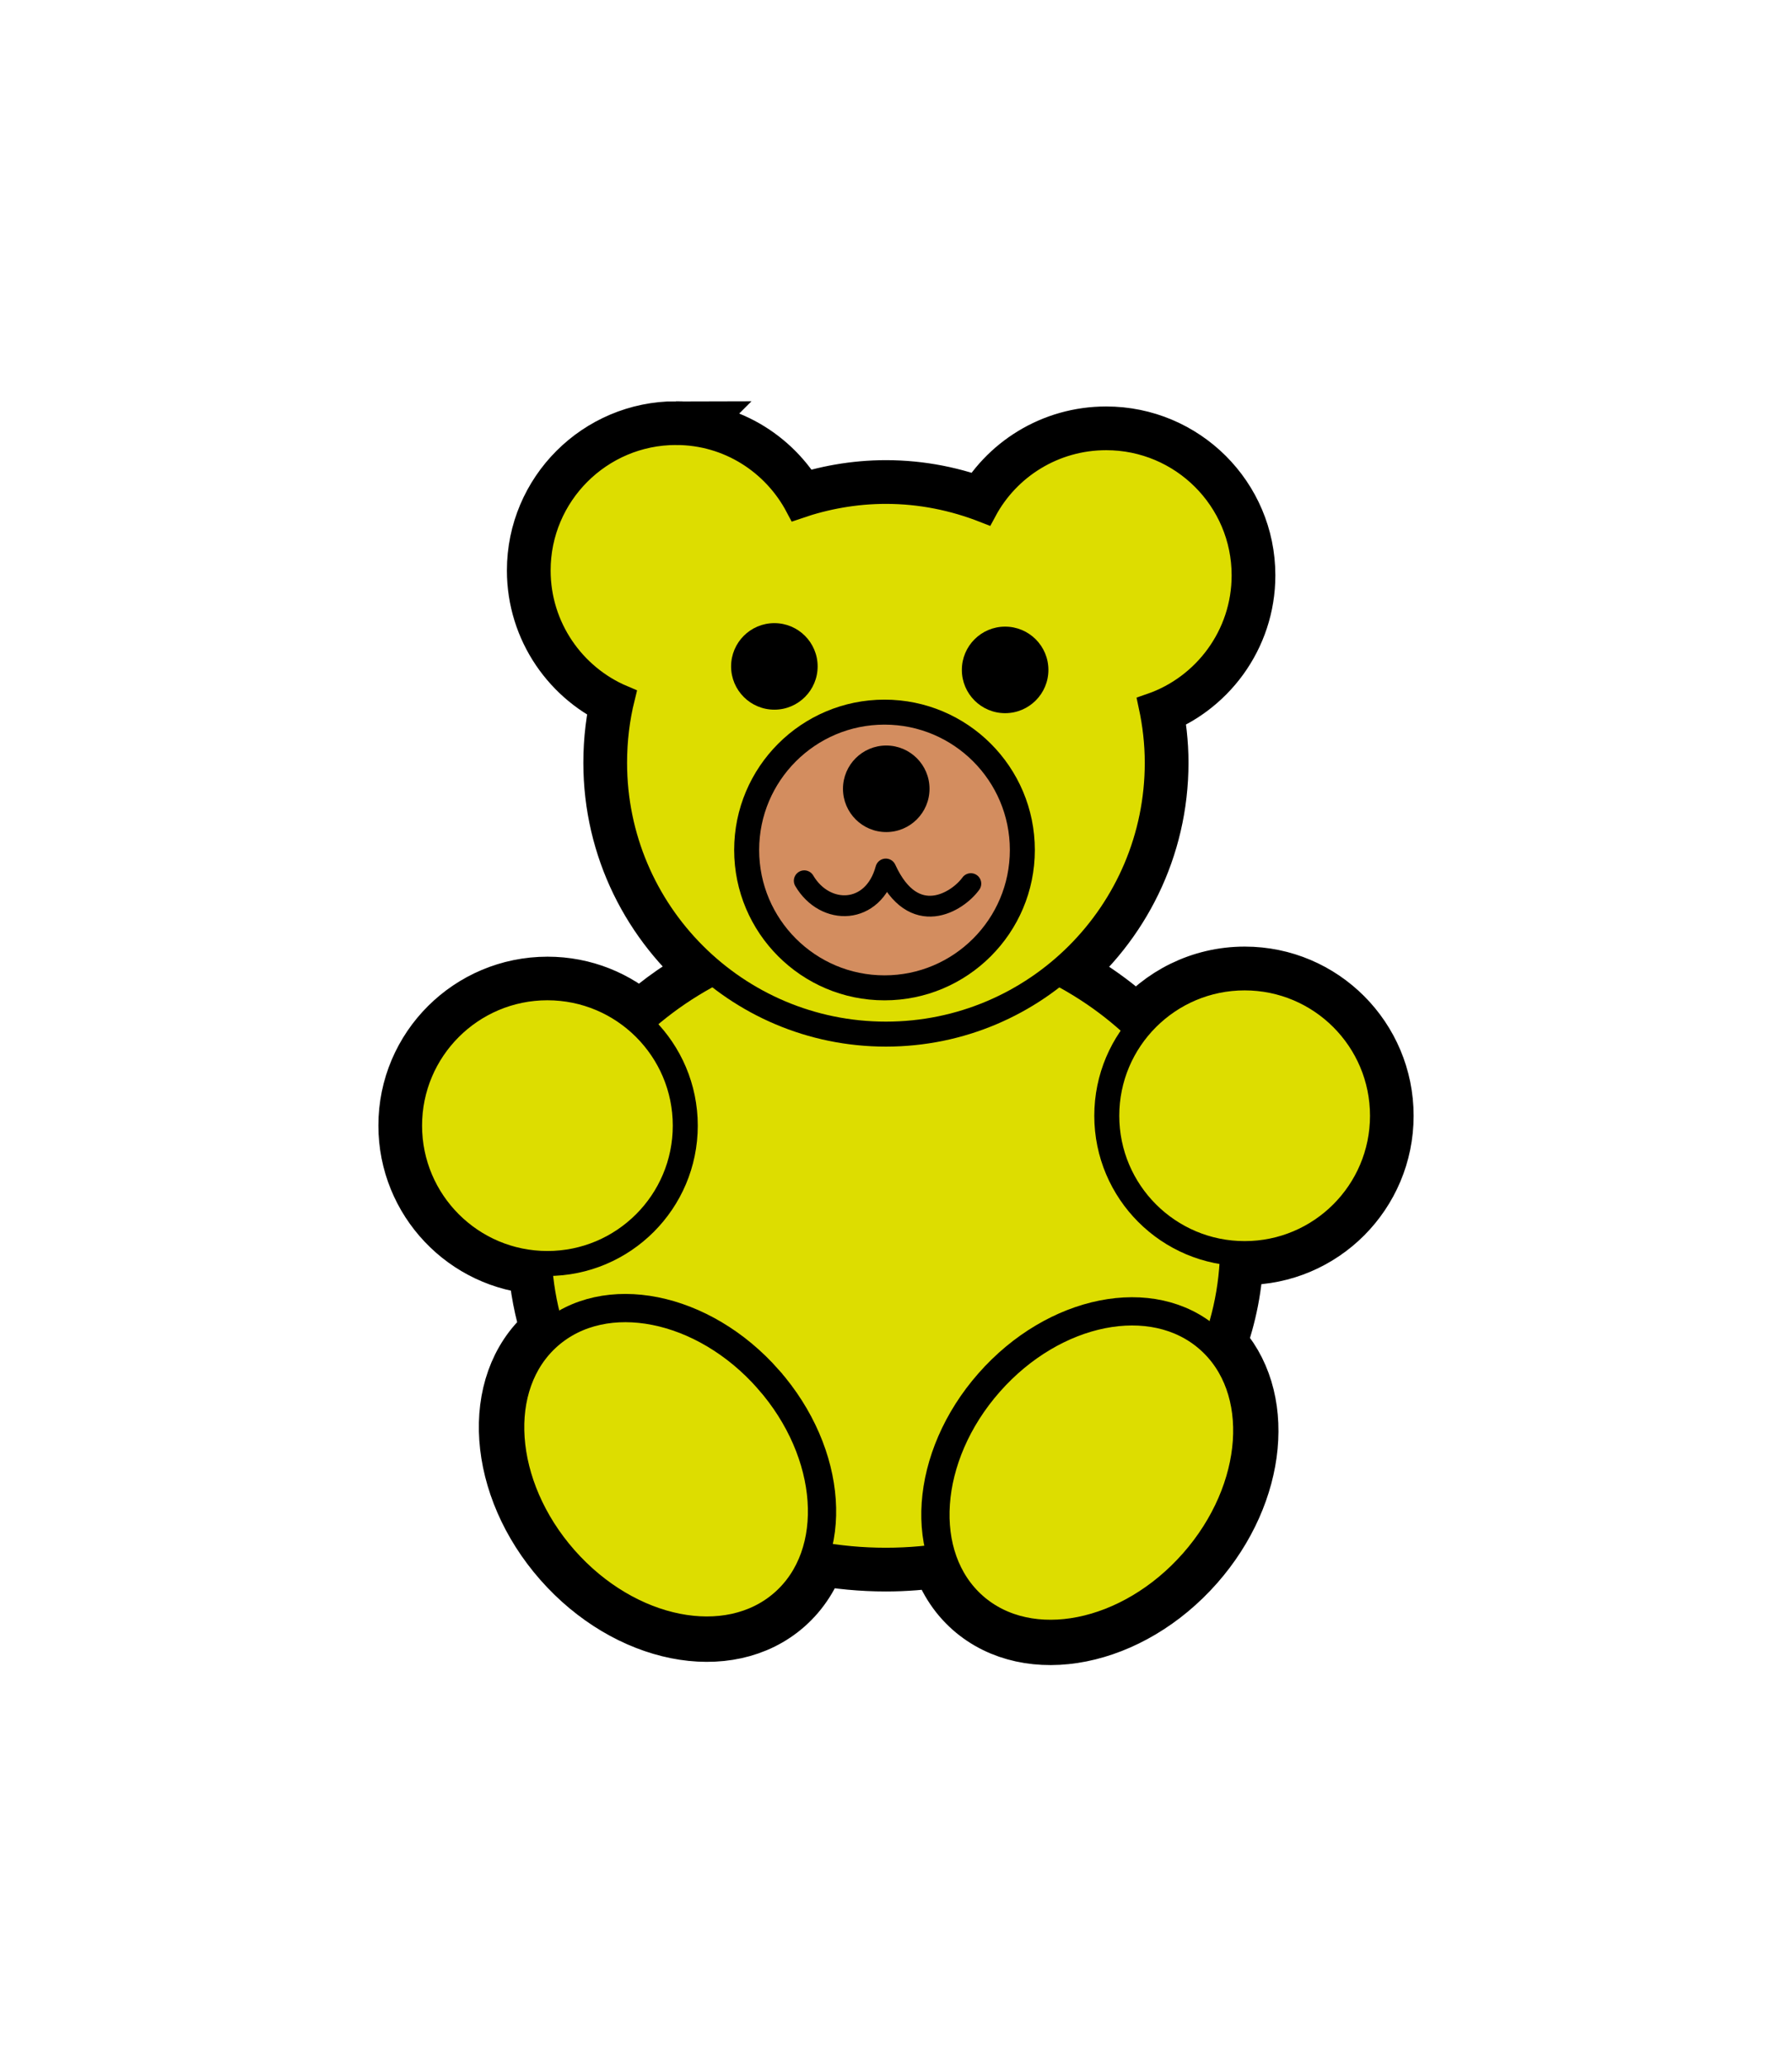 <?xml version="1.0" encoding="UTF-8" standalone="no"?>
<svg
   xmlns:dc="http://purl.org/dc/elements/1.1/"
   xmlns:cc="http://creativecommons.org/ns#"
   xmlns:rdf="http://www.w3.org/1999/02/22-rdf-syntax-ns#"
   xmlns:svg="http://www.w3.org/2000/svg"
   xmlns="http://www.w3.org/2000/svg"
   xmlns:sodipodi="http://sodipodi.sourceforge.net/DTD/sodipodi-0.dtd"
   xmlns:inkscape="http://www.inkscape.org/namespaces/inkscape"
   id="svg2"
   viewBox="0 0 172.123 198.457"
   version="1.0"
   sodipodi:docname="yellow_teddy_bear_icon.svg"
   inkscape:export-filename="/home/tt/ubuntu/VSCodeProjects/BucketGame/yellow_teddy_bear_icon.png"
   inkscape:export-xdpi="225"
   inkscape:export-ydpi="225"
   inkscape:version="0.92.4 (unknown)"
   width="172.123"
   height="198.457">
  <defs
     id="defs20">
    <filter
       style="color-interpolation-filters:sRGB"
       inkscape:label="Greyscale"
       id="filter841">
      <feColorMatrix
         values="0.21 0.72 0.072 0 0 0.21 0.72 0.072 0 0 0.21 0.72 0.072 0 0 0 0 0 1 0 "
         id="feColorMatrix839" />
    </filter>
    <filter
       style="color-interpolation-filters:sRGB"
       inkscape:label="Greyscale"
       id="filter845">
      <feColorMatrix
         values="0.21 0.72 0.072 0 0 0.21 0.72 0.072 0 0 0.21 0.72 0.072 0 0 0 0 0 1 0 "
         id="feColorMatrix843" />
    </filter>
    <filter
       style="color-interpolation-filters:sRGB"
       inkscape:label="Greyscale"
       id="filter849">
      <feColorMatrix
         values="0.21 0.72 0.072 0 0 0.21 0.72 0.072 0 0 0.21 0.72 0.072 0 0 0 0 0 1 0 "
         id="feColorMatrix847" />
    </filter>
    <filter
       style="color-interpolation-filters:sRGB"
       inkscape:label="Greyscale"
       id="filter853">
      <feColorMatrix
         values="0.21 0.72 0.072 0 0 0.21 0.72 0.072 0 0 0.21 0.72 0.072 0 0 0 0 0 1 0 "
         id="feColorMatrix851" />
    </filter>
    <filter
       style="color-interpolation-filters:sRGB"
       inkscape:label="Greyscale"
       id="filter857">
      <feColorMatrix
         values="0.21 0.72 0.072 0 0 0.21 0.72 0.072 0 0 0.21 0.72 0.072 0 0 0 0 0 1 0 "
         id="feColorMatrix855" />
    </filter>
    <filter
       style="color-interpolation-filters:sRGB"
       inkscape:label="Greyscale"
       id="filter861">
      <feColorMatrix
         values="0.21 0.72 0.072 0 0 0.21 0.72 0.072 0 0 0.21 0.72 0.072 0 0 0 0 0 1 0 "
         id="feColorMatrix859" />
    </filter>
    <filter
       style="color-interpolation-filters:sRGB"
       inkscape:label="Greyscale"
       id="filter865">
      <feColorMatrix
         values="0.21 0.72 0.072 0 0 0.21 0.72 0.072 0 0 0.21 0.72 0.072 0 0 0 0 0 1 0 "
         id="feColorMatrix863" />
    </filter>
    <filter
       style="color-interpolation-filters:sRGB"
       inkscape:label="Greyscale"
       id="filter869">
      <feColorMatrix
         values="0.21 0.72 0.072 0 0 0.21 0.72 0.072 0 0 0.21 0.72 0.072 0 0 0 0 0 1 0 "
         id="feColorMatrix867" />
    </filter>
    <filter
       style="color-interpolation-filters:sRGB"
       inkscape:label="Greyscale"
       id="filter873">
      <feColorMatrix
         values="0.21 0.72 0.072 0 0 0.21 0.72 0.072 0 0 0.21 0.72 0.072 0 0 0 0 0 1 0 "
         id="feColorMatrix871" />
    </filter>
    <filter
       style="color-interpolation-filters:sRGB"
       inkscape:label="Greyscale"
       id="filter877">
      <feColorMatrix
         values="0.21 0.72 0.072 0 0 0.21 0.72 0.072 0 0 0.21 0.72 0.072 0 0 0 0 0 1 0 "
         id="feColorMatrix875" />
    </filter>
    <filter
       style="color-interpolation-filters:sRGB"
       inkscape:label="Greyscale"
       id="filter881">
      <feColorMatrix
         values="0.21 0.72 0.072 0 0 0.21 0.72 0.072 0 0 0.21 0.72 0.072 0 0 0 0 0 1 0 "
         id="feColorMatrix879" />
    </filter>
    <filter
       style="color-interpolation-filters:sRGB"
       inkscape:label="Greyscale"
       id="filter885">
      <feColorMatrix
         values="0.21 0.72 0.072 0 0 0.21 0.72 0.072 0 0 0.21 0.72 0.072 0 0 0 0 0 1 0 "
         id="feColorMatrix883" />
    </filter>
    <filter
       style="color-interpolation-filters:sRGB;"
       inkscape:label="Lightness-Contrast"
       id="filter5794">
      <feColorMatrix
         values="1.39 0 0 0.333 -0.195 0 1.39 0 0.333 -0.195 0 0 1.39 0.333 -0.195 0 0 0 1 0"
         id="feColorMatrix5792" />
    </filter>
    <filter
       style="color-interpolation-filters:sRGB;"
       inkscape:label="Lightness-Contrast"
       id="filter5798">
      <feColorMatrix
         values="1.39 0 0 0.333 -0.195 0 1.39 0 0.333 -0.195 0 0 1.39 0.333 -0.195 0 0 0 1 0"
         id="feColorMatrix5796" />
    </filter>
    <filter
       style="color-interpolation-filters:sRGB;"
       inkscape:label="Lightness-Contrast"
       id="filter5802">
      <feColorMatrix
         values="1.39 0 0 0.333 -0.195 0 1.39 0 0.333 -0.195 0 0 1.39 0.333 -0.195 0 0 0 1 0"
         id="feColorMatrix5800" />
    </filter>
    <filter
       style="color-interpolation-filters:sRGB;"
       inkscape:label="Lightness-Contrast"
       id="filter5806">
      <feColorMatrix
         values="1.39 0 0 0.333 -0.195 0 1.39 0 0.333 -0.195 0 0 1.39 0.333 -0.195 0 0 0 1 0"
         id="feColorMatrix5804" />
    </filter>
    <filter
       style="color-interpolation-filters:sRGB;"
       inkscape:label="Lightness-Contrast"
       id="filter5810">
      <feColorMatrix
         values="1.39 0 0 0.333 -0.195 0 1.39 0 0.333 -0.195 0 0 1.39 0.333 -0.195 0 0 0 1 0"
         id="feColorMatrix5808" />
    </filter>
    <filter
       style="color-interpolation-filters:sRGB;"
       inkscape:label="Lightness-Contrast"
       id="filter5814">
      <feColorMatrix
         values="1.39 0 0 0.333 -0.195 0 1.39 0 0.333 -0.195 0 0 1.39 0.333 -0.195 0 0 0 1 0"
         id="feColorMatrix5812" />
    </filter>
    <filter
       style="color-interpolation-filters:sRGB;"
       inkscape:label="Lightness-Contrast"
       id="filter5818">
      <feColorMatrix
         values="1.39 0 0 0.333 -0.195 0 1.39 0 0.333 -0.195 0 0 1.39 0.333 -0.195 0 0 0 1 0"
         id="feColorMatrix5816" />
    </filter>
    <filter
       style="color-interpolation-filters:sRGB;"
       inkscape:label="Lightness-Contrast"
       id="filter5822">
      <feColorMatrix
         values="1.39 0 0 0.333 -0.195 0 1.39 0 0.333 -0.195 0 0 1.39 0.333 -0.195 0 0 0 1 0"
         id="feColorMatrix5820" />
    </filter>
    <filter
       style="color-interpolation-filters:sRGB;"
       inkscape:label="Lightness-Contrast"
       id="filter5826">
      <feColorMatrix
         values="1.39 0 0 0.333 -0.195 0 1.39 0 0.333 -0.195 0 0 1.39 0.333 -0.195 0 0 0 1 0"
         id="feColorMatrix5824" />
    </filter>
    <filter
       style="color-interpolation-filters:sRGB;"
       inkscape:label="Lightness-Contrast"
       id="filter5830">
      <feColorMatrix
         values="1.39 0 0 0.333 -0.195 0 1.39 0 0.333 -0.195 0 0 1.39 0.333 -0.195 0 0 0 1 0"
         id="feColorMatrix5828" />
    </filter>
    <filter
       style="color-interpolation-filters:sRGB;"
       inkscape:label="Lightness-Contrast"
       id="filter5834">
      <feColorMatrix
         values="1.39 0 0 0.333 -0.195 0 1.39 0 0.333 -0.195 0 0 1.39 0.333 -0.195 0 0 0 1 0"
         id="feColorMatrix5832" />
    </filter>
    <filter
       style="color-interpolation-filters:sRGB;"
       inkscape:label="Lightness-Contrast"
       id="filter5838">
      <feColorMatrix
         values="1.39 0 0 0.333 -0.195 0 1.39 0 0.333 -0.195 0 0 1.39 0.333 -0.195 0 0 0 1 0"
         id="feColorMatrix5836" />
    </filter>
  </defs>
  <sodipodi:namedview
     pagecolor="#ffffff"
     bordercolor="#666666"
     borderopacity="1"
     objecttolerance="10"
     gridtolerance="10"
     guidetolerance="10"
     inkscape:pageopacity="0"
     inkscape:pageshadow="2"
     inkscape:window-width="1855"
     inkscape:window-height="1056"
     id="namedview18"
     showgrid="false"
     inkscape:zoom="2.261442"
     inkscape:cx="62.699569"
     inkscape:cy="99.668512"
     inkscape:window-x="65"
     inkscape:window-y="24"
     inkscape:window-maximized="1"
     inkscape:current-layer="svg2"
     fit-margin-top="30"
     fit-margin-left="30"
     fit-margin-right="30"
     fit-margin-bottom="30" />
  <path
     style="fill:#dddd00;fill-rule:evenodd;stroke:#000000;stroke-width:6;stroke-linecap:square;filter:url(#filter5838);fill-opacity:1"
     inkscape:connector-curvature="0"
     d="m 64.938,41.538 c -7.309,0 -13.25,5.941 -13.25,13.25 0,5.481 3.342,10.208 8.093,12.219 -0.495,2.005 -0.75,4.092 -0.75,6.25 0,8.116 3.739,15.343 9.563,20.125 -2.616,1.356 -5.015,3.013 -7.125,4.937 -2.352,-2.137 -5.449,-3.437 -8.875,-3.437 -7.309,0 -13.25,5.91 -13.25,13.218 0,7.05 5.519,12.819 12.468,13.219 0.139,2.294 0.578,4.495 1.25,6.625 -0.134,0.107 -0.276,0.198 -0.406,0.313 -5.421,4.772 -4.744,14.411 1.5,21.501 6.245,7.09 15.704,8.99 21.125,4.22 1.454,-1.28 2.475,-2.92 3.063,-4.75 2.177,0.4 4.441,0.62 6.75,0.62 1.824,0 3.599,-0.15 5.344,-0.4 0.583,1.87 1.585,3.54 3.062,4.84 5.421,4.77 14.912,2.87 21.156,-4.22 6.014,-6.84 6.834,-16.007 2.032,-20.936 1.02,-2.788 1.611,-5.732 1.687,-8.813 0.386,0.034 0.793,0.094 1.187,0.094 7.308,0 13.218,-5.941 13.218,-13.25 0,-7.309 -5.91,-13.25 -13.218,-13.25 -4.166,0 -7.884,1.926 -10.312,4.937 -2.236,-2.138 -4.817,-3.962 -7.656,-5.437 5.832,-4.781 9.562,-12.033 9.562,-20.156 0,-1.878 -0.216,-3.704 -0.594,-5.469 5.194,-1.79 8.938,-6.732 8.938,-12.531 0,-7.309 -5.941,-13.219 -13.25,-13.219 -5.05,0 -9.455,2.808 -11.688,6.969 -2.942,-1.153 -6.119,-1.813 -9.468,-1.813 -2.964,0 -5.814,0.525 -8.469,1.438 -2.218,-4.208 -6.603,-7.094 -11.687,-7.094 z"
     id="path3218" />
  <path
     style="fill:#dddd00;fill-rule:evenodd;stroke:#000000;stroke-width:2.4;stroke-linecap:square;filter:url(#filter5834);fill-opacity:1"
     inkscape:connector-curvature="0"
     d="m 118.392,119.629 c 0,16.679 -14.923,30.219 -33.311,30.219 -18.388,0 -33.311,-13.54 -33.311,-30.219 0,-16.679 14.923,-30.215 33.311,-30.215 18.388,0 33.311,13.536 33.311,30.215 z"
     id="path2407" />
  <path
     style="fill:#dddd00;fill-rule:evenodd;stroke:#000000;stroke-width:2.4;stroke-linecap:square;filter:url(#filter5830);fill-opacity:1"
     inkscape:connector-curvature="0"
     d="m 64.938,41.538 c -7.309,0 -13.25,5.941 -13.25,13.25 0,5.481 3.342,10.208 8.093,12.219 -0.495,2.005 -0.75,4.092 -0.75,6.25 0,14.385 11.677,26.062 26.063,26.062 14.385,0 26.062,-11.677 26.062,-26.062 0,-1.878 -0.216,-3.704 -0.594,-5.469 5.194,-1.79 8.938,-6.732 8.938,-12.531 0,-7.309 -5.941,-13.219 -13.25,-13.219 -5.05,0 -9.455,2.808 -11.688,6.969 -2.942,-1.153 -6.119,-1.813 -9.468,-1.813 -2.964,0 -5.814,0.525 -8.469,1.438 -2.218,-4.208 -6.603,-7.094 -11.687,-7.094 z"
     id="path2401" />
  <path
     style="fill:#dddd00;fill-rule:evenodd;stroke:#000000;stroke-width:2.4;stroke-linecap:square;filter:url(#filter5826);fill-opacity:1"
     inkscape:connector-curvature="0"
     d="m 65.821,108.109 c 0,7.309 -5.932,13.24 -13.241,13.24 -7.308,0 -13.24,-5.931 -13.24,-13.24 0,-7.309 5.932,-13.24 13.24,-13.24 7.309,0 13.241,5.931 13.241,13.24 z"
     id="path2409" />
  <path
     style="fill:#dddd00;fill-rule:evenodd;stroke:#000000;stroke-width:2.4;stroke-linecap:square;filter:url(#filter5822);fill-opacity:1"
     inkscape:connector-curvature="0"
     d="m 132.79,107.159 c 0,7.309 -5.93,13.24 -13.241,13.24 -7.309,0 -13.241,-5.931 -13.241,-13.24 0,-7.309 5.932,-13.24 13.241,-13.24 7.311,0 13.241,5.931 13.241,13.24 z"
     id="path2411" />
  <path
     style="fill:#dddd00;fill-rule:evenodd;stroke:#000000;stroke-width:2.713;stroke-linecap:square;filter:url(#filter5818);fill-opacity:1"
     inkscape:connector-curvature="0"
     d="m 73.8,132.473 c 6.244,7.095 6.913,16.725 1.492,21.495 -5.421,4.77 -14.889,2.89 -21.134,-4.2 -6.244,-7.1 -6.913,-16.729 -1.492,-21.501 5.421,-4.772 14.889,-2.888 21.134,4.206 z"
     id="path3196" />
  <path
     style="fill:#dddd00;fill-rule:evenodd;stroke:#000000;stroke-width:2.713;stroke-linecap:square;filter:url(#filter5814);fill-opacity:1"
     inkscape:connector-curvature="0"
     d="m 95.004,132.788 c -6.244,7.09 -6.913,16.72 -1.492,21.5 5.421,4.77 14.889,2.88 21.134,-4.21 6.244,-7.09 6.914,-16.724 1.492,-21.496 -5.421,-4.772 -14.889,-2.888 -21.134,4.206 z"
     id="path3198" />
  <path
     style="fill:#d38d5f;fill-rule:evenodd;stroke:#000000;stroke-width:2.4;stroke-linecap:square;filter:url(#filter5810)"
     inkscape:connector-curvature="0"
     d="m 98.197,81.635 c 0,7.309 -5.931,13.24 -13.24,13.24 -7.309,0 -13.24,-5.931 -13.24,-13.24 0,-7.309 5.931,-13.24 13.24,-13.24 7.309,0 13.24,5.931 13.24,13.24 z"
     id="path3201" />
  <path
     style="fill-rule:evenodd;filter:url(#filter5806)"
     inkscape:connector-curvature="0"
     d="m 78.534,64.003 c 0,2.294 -1.862,4.156 -4.156,4.156 -2.294,0 -4.156,-1.862 -4.156,-4.156 0,-2.294 1.862,-4.156 4.156,-4.156 2.294,0 4.156,1.862 4.156,4.156 z"
     id="path3203" />
  <path
     style="fill-rule:evenodd;filter:url(#filter5802)"
     inkscape:connector-curvature="0"
     d="m 100.7,64.339 c 0,2.294 -1.862,4.156 -4.157,4.156 -2.294,0 -4.156,-1.862 -4.156,-4.156 0,-2.294 1.862,-4.156 4.156,-4.156 2.295,0 4.157,1.862 4.157,4.156 z"
     id="path3205" />
  <path
     style="fill-rule:evenodd;filter:url(#filter5798)"
     inkscape:connector-curvature="0"
     d="m 89.281,75.758 c 0,2.294 -1.862,4.156 -4.156,4.156 -2.294,0 -4.156,-1.862 -4.156,-4.156 0,-2.294 1.862,-4.156 4.156,-4.156 2.294,0 4.156,1.862 4.156,4.156 z"
     id="path3207" />
  <path
     style="fill:none;stroke:#000000;stroke-width:2;stroke-linecap:round;stroke-linejoin:round;filter:url(#filter5794)"
     inkscape:connector-curvature="0"
     d="m 77.25,84.591 c 2,3.403 6.632,3.316 7.831,-1.131 2.676,5.856 6.918,3.147 8.169,1.406"
     id="path3231" />
</svg>
